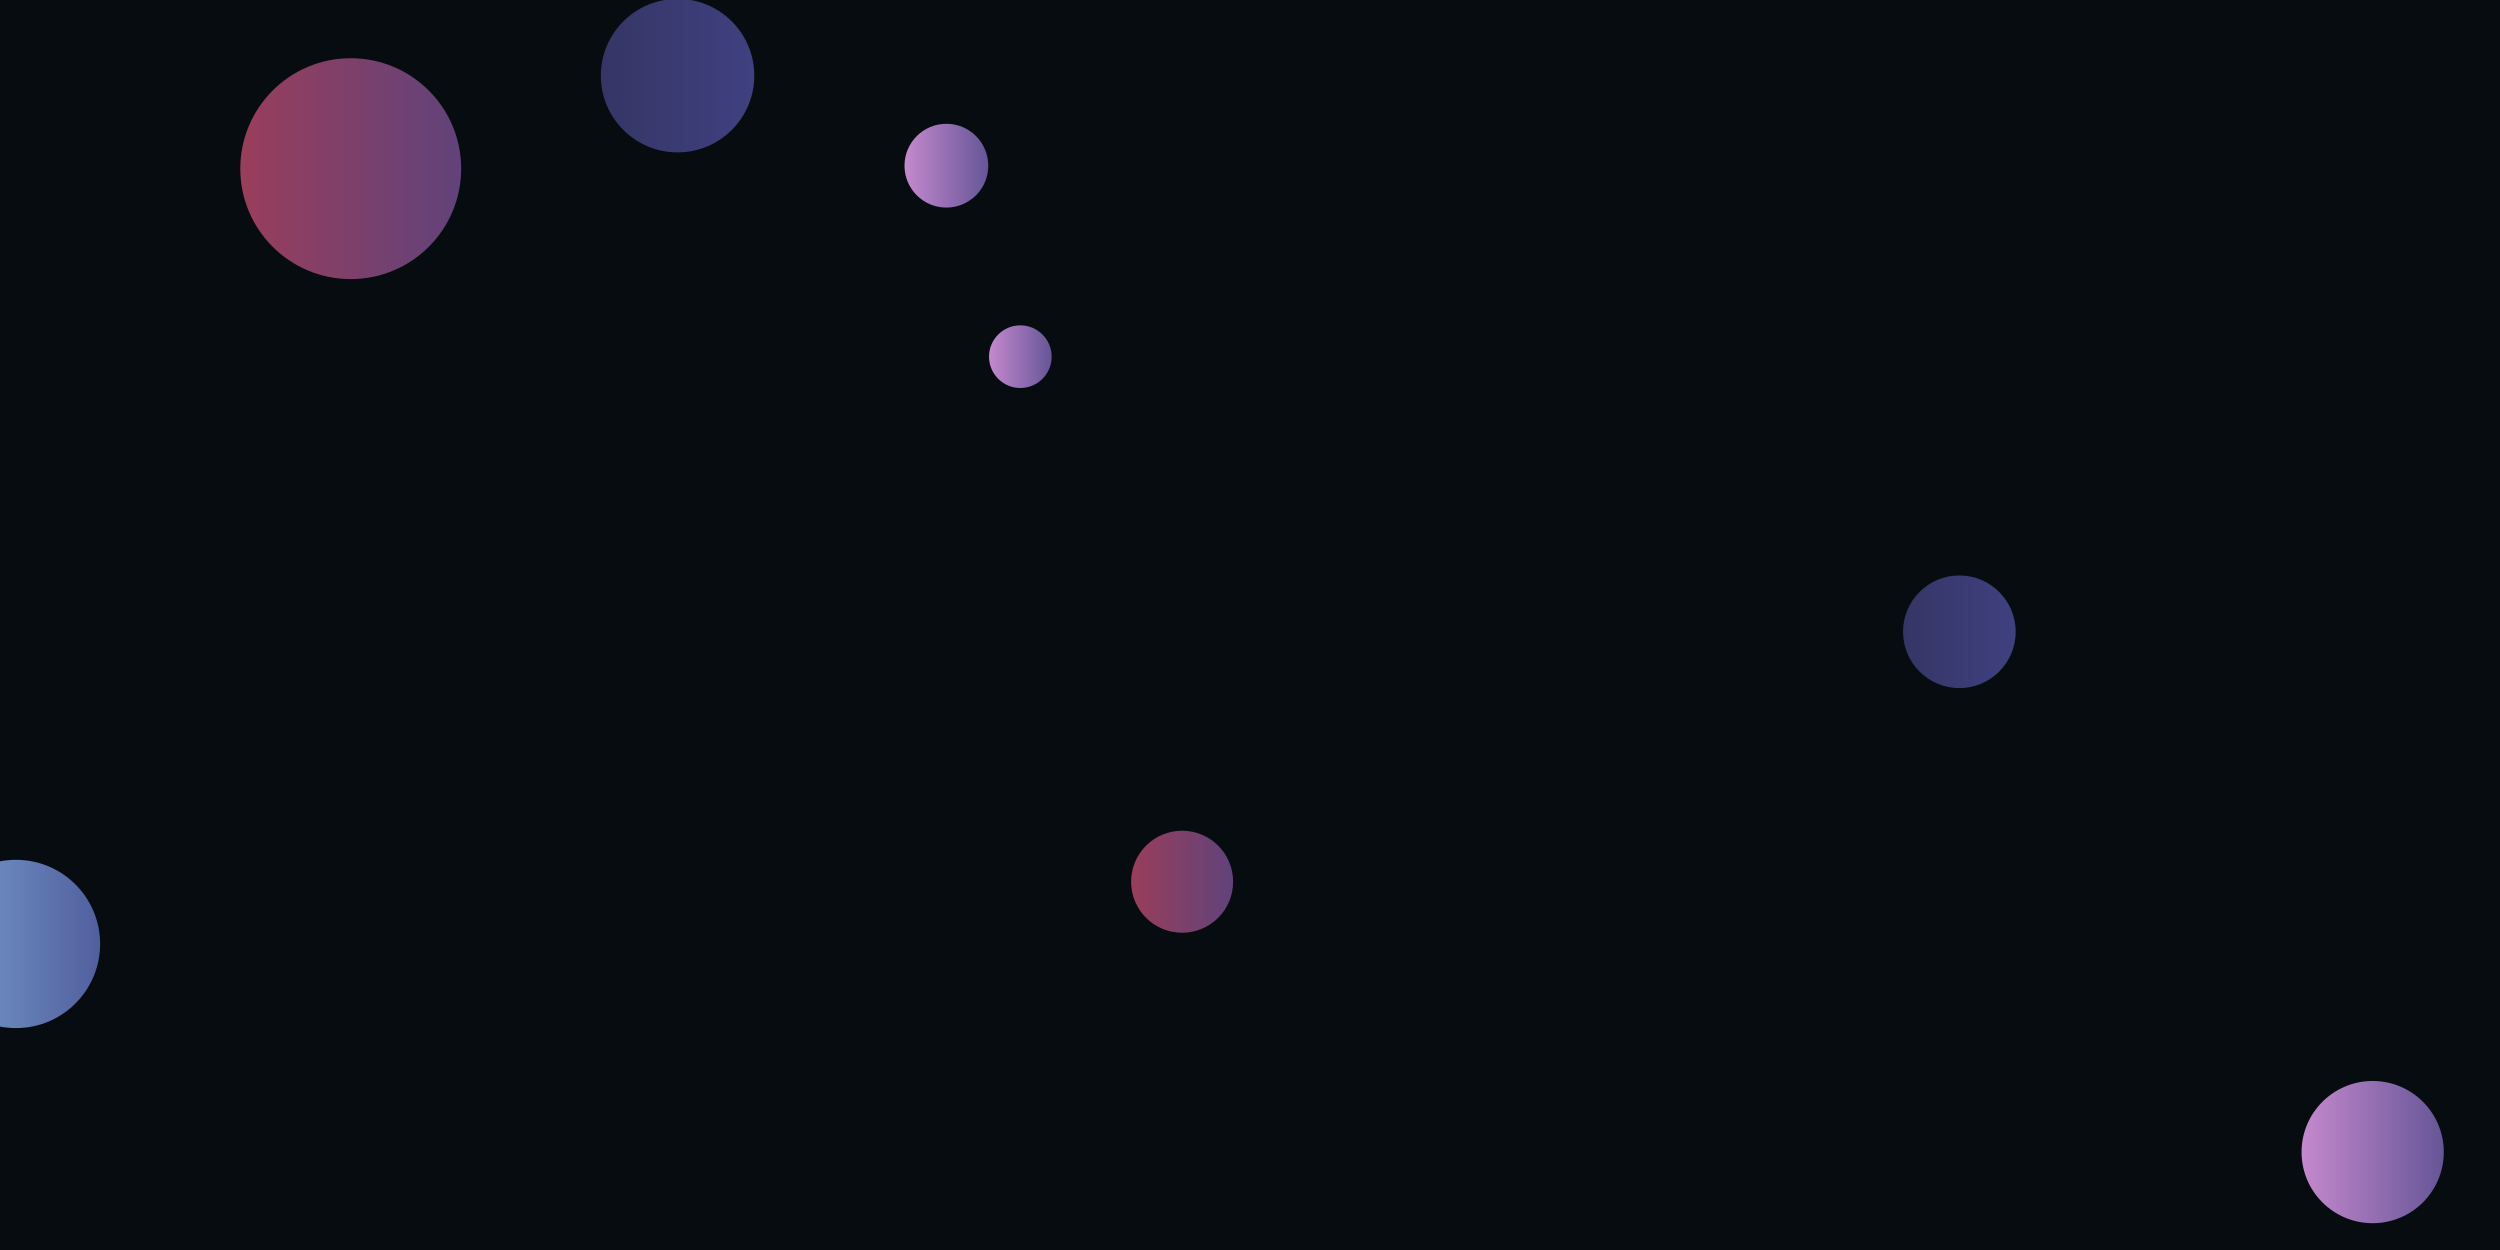 <svg xmlns="http://www.w3.org/2000/svg" version="1.1" xmlns:xlink="http://www.w3.org/1999/xlink" xmlns:svgjs="http://svgjs.com/svgjs" width="2000" height="1000" preserveAspectRatio="none" viewBox="0 0 2000 1000"><g clip-path="url(&quot;#SvgjsClipPath1146&quot;)" fill="none"><rect width="2000" height="1000" x="0" y="0" fill="rgba(7, 12, 16, 1)"></rect><circle r="33.515" cx="757.11" cy="132.55" fill="url(#SvgjsLinearGradient1147)"></circle><circle r="25.06" cx="816.28" cy="285.33" fill="url(#SvgjsLinearGradient1148)"></circle><circle r="40.81" cx="945.7" cy="705.39" fill="url(#SvgjsLinearGradient1149)"></circle><circle r="67.31" cx="12.78" cy="755.16" fill="url(#SvgjsLinearGradient1150)"></circle><circle r="61.39" cx="542.04" cy="60.52" fill="url(#SvgjsLinearGradient1151)"></circle><circle r="45.05" cx="1567.48" cy="505.41" fill="url(#SvgjsLinearGradient1152)"></circle><circle r="88.355" cx="280.59" cy="134.93" fill="url(#SvgjsLinearGradient1153)"></circle><circle r="56.89" cx="1898.14" cy="921.67" fill="url(#SvgjsLinearGradient1154)"></circle></g><defs><clipPath id="SvgjsClipPath1146"><rect width="2000" height="1000" x="0" y="0"></rect></clipPath><linearGradient x1="690.08" y1="132.55" x2="824.14" y2="132.55" gradientUnits="userSpaceOnUse" id="SvgjsLinearGradient1147"><stop stop-color="#e298de" offset="0.1"></stop><stop stop-color="#484687" offset="0.9"></stop></linearGradient><linearGradient x1="766.16" y1="285.33" x2="866.4" y2="285.33" gradientUnits="userSpaceOnUse" id="SvgjsLinearGradient1148"><stop stop-color="#e298de" offset="0.1"></stop><stop stop-color="#484687" offset="0.9"></stop></linearGradient><linearGradient x1="864.08" y1="705.39" x2="1027.32" y2="705.39" gradientUnits="userSpaceOnUse" id="SvgjsLinearGradient1149"><stop stop-color="#ab3c51" offset="0.1"></stop><stop stop-color="#4f4484" offset="0.9"></stop></linearGradient><linearGradient x1="-121.84" y1="755.16" x2="147.4" y2="755.16" gradientUnits="userSpaceOnUse" id="SvgjsLinearGradient1150"><stop stop-color="#84b6e0" offset="0.1"></stop><stop stop-color="#464a8f" offset="0.9"></stop></linearGradient><linearGradient x1="419.26" y1="60.52" x2="664.82" y2="60.52" gradientUnits="userSpaceOnUse" id="SvgjsLinearGradient1151"><stop stop-color="#32325d" offset="0.1"></stop><stop stop-color="#424488" offset="0.9"></stop></linearGradient><linearGradient x1="1477.38" y1="505.41" x2="1657.58" y2="505.41" gradientUnits="userSpaceOnUse" id="SvgjsLinearGradient1152"><stop stop-color="#32325d" offset="0.1"></stop><stop stop-color="#424488" offset="0.9"></stop></linearGradient><linearGradient x1="103.88" y1="134.93" x2="457.3" y2="134.93" gradientUnits="userSpaceOnUse" id="SvgjsLinearGradient1153"><stop stop-color="#ab3c51" offset="0.1"></stop><stop stop-color="#4f4484" offset="0.9"></stop></linearGradient><linearGradient x1="1784.36" y1="921.67" x2="2011.92" y2="921.67" gradientUnits="userSpaceOnUse" id="SvgjsLinearGradient1154"><stop stop-color="#e298de" offset="0.1"></stop><stop stop-color="#484687" offset="0.9"></stop></linearGradient></defs></svg>